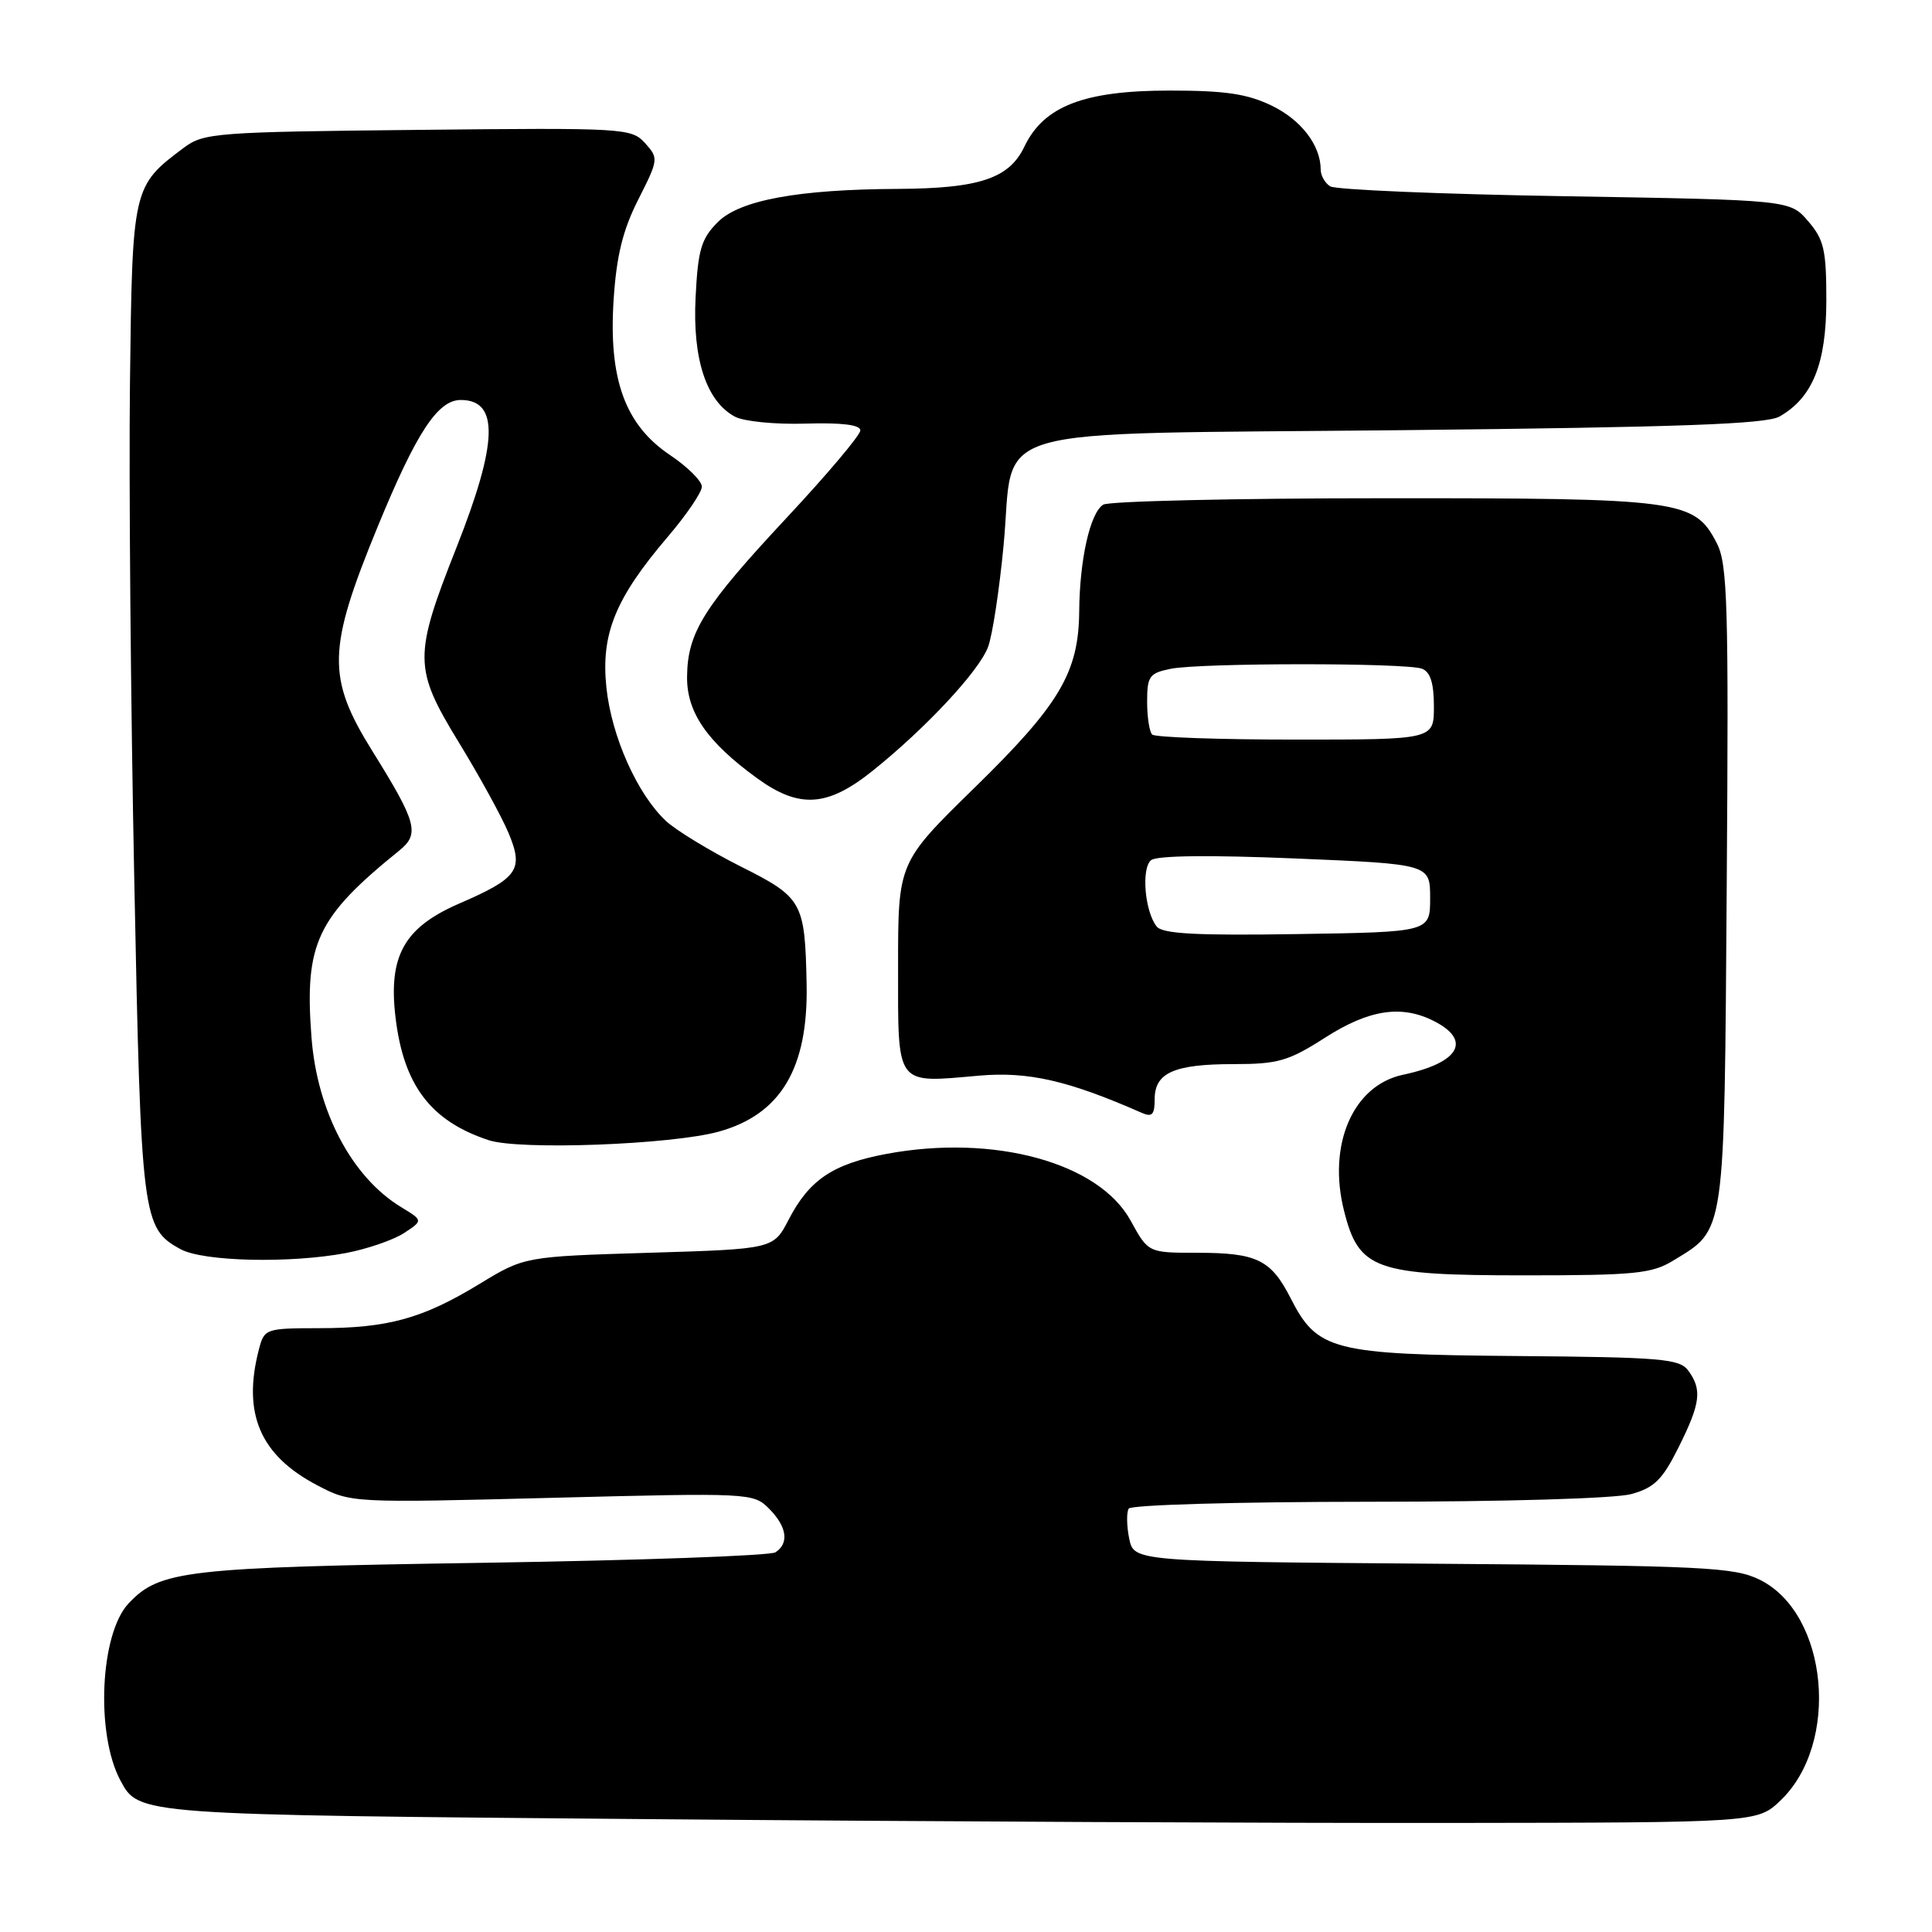 <?xml version="1.0" encoding="UTF-8" standalone="no"?>
<!DOCTYPE svg PUBLIC "-//W3C//DTD SVG 1.1//EN" "http://www.w3.org/Graphics/SVG/1.1/DTD/svg11.dtd" >
<svg xmlns="http://www.w3.org/2000/svg" xmlns:xlink="http://www.w3.org/1999/xlink" version="1.1" viewBox="0 0 256 256">
 <g >
 <path fill="currentColor"
d=" M 235.94 238.56 C 243.85 230.98 242.24 213.84 233.21 209.34 C 229.83 207.66 226.00 207.47 189.86 207.20 C 150.23 206.90 150.23 206.90 149.62 203.84 C 149.28 202.17 149.26 200.39 149.56 199.90 C 149.87 199.40 163.98 199.00 181.31 198.99 C 199.43 198.99 214.04 198.56 216.17 197.97 C 219.21 197.13 220.29 196.05 222.42 191.78 C 225.33 185.94 225.56 184.15 223.71 181.62 C 222.56 180.04 220.18 179.84 200.96 179.68 C 176.56 179.48 174.55 178.96 171.01 172.01 C 168.41 166.91 166.53 166.00 158.64 166.00 C 152.15 166.00 152.15 166.00 149.82 161.75 C 145.61 154.05 131.74 150.25 117.50 152.89 C 110.38 154.22 107.25 156.31 104.51 161.59 C 102.49 165.50 102.49 165.50 85.99 166.00 C 69.50 166.50 69.50 166.50 63.50 170.15 C 55.97 174.73 51.40 175.99 42.27 175.99 C 35.22 176.00 35.02 176.07 34.32 178.75 C 32.08 187.30 34.46 192.85 42.06 196.82 C 46.49 199.14 46.57 199.15 73.14 198.47 C 99.35 197.80 99.82 197.82 101.89 199.89 C 104.27 202.27 104.60 204.49 102.75 205.69 C 102.06 206.14 84.62 206.76 64.00 207.08 C 24.50 207.69 21.16 208.07 17.03 212.47 C 13.26 216.48 12.65 229.74 15.95 235.91 C 18.41 240.50 18.02 240.47 86.50 241.05 C 122.25 241.36 169.81 241.58 192.19 241.55 C 232.87 241.50 232.87 241.50 235.94 238.56 Z  M 221.70 167.04 C 228.67 162.79 228.47 164.21 228.80 117.34 C 229.07 80.01 228.91 74.73 227.48 71.97 C 224.52 66.23 222.80 66.00 183.28 66.02 C 163.60 66.02 146.90 66.41 146.18 66.87 C 144.44 67.97 143.06 74.13 143.00 81.00 C 142.93 89.11 140.42 93.35 129.12 104.39 C 119.00 114.29 119.00 114.29 119.00 128.08 C 119.00 144.10 118.56 143.51 129.73 142.53 C 136.25 141.96 141.53 143.17 151.25 147.44 C 152.66 148.07 153.00 147.72 153.00 145.64 C 153.00 142.14 155.58 141.00 163.48 141.00 C 169.33 141.00 170.73 140.60 175.57 137.50 C 181.40 133.77 185.69 133.11 189.99 135.29 C 195.07 137.86 193.37 140.83 185.91 142.41 C 179.28 143.81 175.88 151.66 178.09 160.43 C 180.05 168.24 182.16 168.99 202.00 168.99 C 216.59 168.99 218.87 168.77 221.70 167.04 Z  M 45.86 166.03 C 48.68 165.49 52.13 164.30 53.53 163.39 C 56.07 161.72 56.07 161.72 53.15 159.95 C 46.60 155.96 42.02 147.27 41.27 137.42 C 40.33 125.01 41.96 121.55 52.90 112.71 C 55.64 110.50 55.24 109.00 49.37 99.57 C 43.27 89.78 43.36 86.06 50.04 69.80 C 55.17 57.32 58.00 53.00 61.05 53.00 C 66.15 53.00 65.99 58.62 60.50 72.51 C 54.79 86.95 54.80 88.54 60.74 98.28 C 63.51 102.80 66.50 108.25 67.39 110.39 C 69.42 115.25 68.66 116.34 60.84 119.73 C 53.56 122.89 51.45 126.65 52.40 134.74 C 53.46 143.79 57.06 148.54 64.75 151.08 C 68.84 152.43 88.95 151.68 95.23 149.95 C 103.46 147.67 107.11 141.55 106.88 130.38 C 106.66 119.49 106.34 118.92 98.10 114.79 C 94.04 112.74 89.60 110.04 88.25 108.79 C 84.44 105.23 81.03 97.59 80.35 91.09 C 79.61 83.99 81.53 79.28 88.49 71.12 C 90.97 68.21 93.00 65.23 93.00 64.48 C 93.00 63.74 91.10 61.85 88.77 60.29 C 82.82 56.29 80.62 50.23 81.31 39.69 C 81.69 33.88 82.52 30.50 84.57 26.45 C 87.26 21.13 87.28 20.97 85.47 18.96 C 83.67 16.98 82.76 16.92 55.38 17.21 C 28.67 17.48 26.99 17.61 24.38 19.56 C 17.56 24.66 17.53 24.79 17.22 50.82 C 17.07 63.84 17.32 93.40 17.79 116.50 C 18.69 161.54 18.84 162.75 23.94 165.53 C 26.96 167.17 38.46 167.43 45.86 166.03 Z  M 115.66 102.11 C 122.70 96.46 129.73 88.92 130.92 85.73 C 131.50 84.21 132.42 78.15 132.98 72.27 C 134.52 56.00 129.01 57.59 185.78 57.00 C 222.61 56.61 234.03 56.20 235.80 55.19 C 240.18 52.69 241.99 48.19 242.00 39.81 C 242.00 33.11 241.69 31.75 239.59 29.31 C 237.18 26.50 237.18 26.50 207.34 26.00 C 190.93 25.73 176.94 25.14 176.25 24.69 C 175.56 24.25 175.00 23.25 175.00 22.49 C 175.00 19.27 172.43 15.90 168.53 14.01 C 165.27 12.43 162.35 12.00 155.00 12.00 C 143.63 12.00 138.30 14.06 135.73 19.44 C 133.72 23.65 129.77 24.97 119.00 25.03 C 105.75 25.09 98.03 26.52 95.12 29.42 C 92.91 31.64 92.49 33.06 92.17 39.38 C 91.75 47.58 93.59 53.17 97.38 55.21 C 98.55 55.84 102.75 56.26 106.75 56.13 C 111.57 55.99 114.00 56.29 114.00 57.03 C 114.00 57.65 109.63 62.83 104.29 68.55 C 93.24 80.39 91.10 83.79 91.04 89.67 C 90.99 94.40 93.71 98.33 100.36 103.15 C 105.93 107.18 109.66 106.93 115.66 102.11 Z  M 153.27 122.77 C 151.69 120.79 151.20 115.08 152.52 113.98 C 153.27 113.36 160.26 113.28 171.60 113.75 C 189.50 114.50 189.50 114.50 189.50 119.00 C 189.50 123.50 189.50 123.50 171.89 123.77 C 158.57 123.98 154.04 123.74 153.27 122.77 Z  M 152.67 97.33 C 152.30 96.97 152.00 95.00 152.00 92.96 C 152.00 89.61 152.30 89.19 155.12 88.62 C 159.14 87.82 186.33 87.81 188.42 88.61 C 189.53 89.03 190.00 90.52 190.00 93.61 C 190.00 98.00 190.00 98.00 171.67 98.00 C 161.58 98.00 153.03 97.70 152.67 97.33 Z "/>
</g>
</svg>